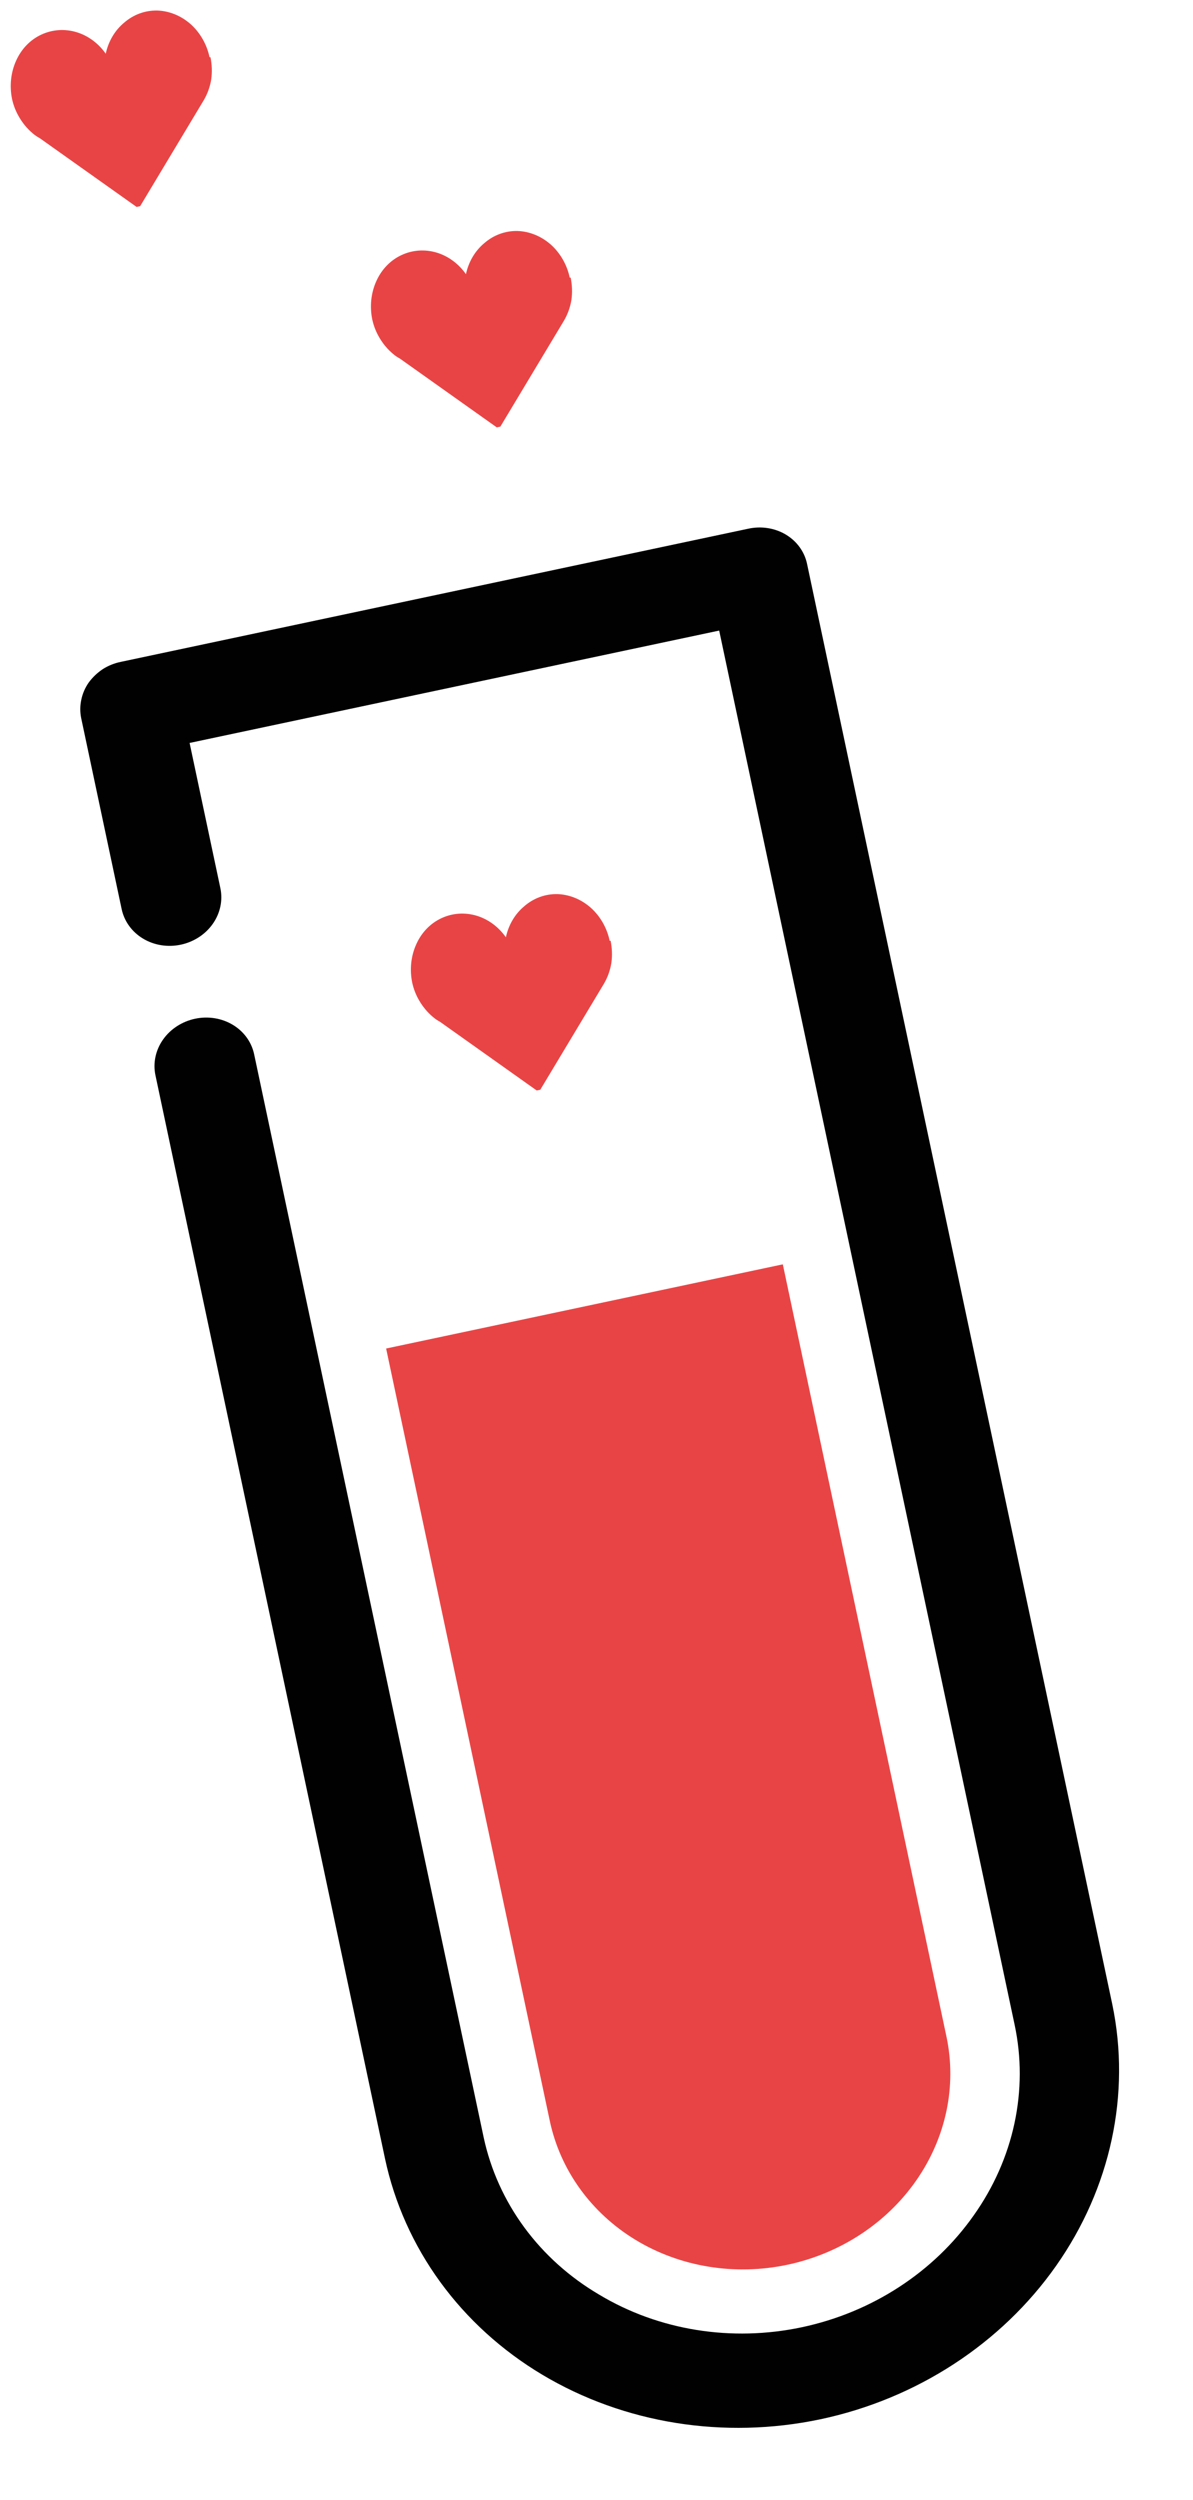 <svg width="85" height="178" viewBox="0 0 85 178" fill="none" xmlns="http://www.w3.org/2000/svg">
<path d="M58.452 172.243C51.582 173.688 44.459 172.546 38.632 169.067C35.758 167.35 33.289 165.108 31.367 162.47C29.445 159.832 28.109 156.849 27.433 153.693L11.075 76.553C10.891 75.684 11.084 74.772 11.613 74.017C12.143 73.263 12.964 72.728 13.896 72.53C14.829 72.332 15.797 72.488 16.587 72.963C17.377 73.437 17.924 74.192 18.108 75.062L34.463 152.183C34.96 154.49 35.945 156.667 37.36 158.589C38.775 160.511 40.592 162.139 42.705 163.378C46.943 165.919 52.132 166.75 57.133 165.69C62.134 164.629 66.539 161.763 69.381 157.721C70.794 155.728 71.779 153.503 72.278 151.176C72.778 148.848 72.783 146.464 72.292 144.161L51.241 44.894L13.509 52.895L15.702 63.235C15.886 64.104 15.692 65.016 15.163 65.771C14.634 66.525 13.813 67.06 12.88 67.258C11.947 67.456 10.98 67.3 10.19 66.825C9.4 66.35 8.853 65.595 8.668 64.726L5.784 51.127C5.696 50.698 5.698 50.254 5.792 49.82C5.881 49.384 6.061 48.966 6.323 48.591C6.594 48.223 6.931 47.902 7.319 47.642C7.711 47.392 8.15 47.215 8.61 47.122L53.297 37.645C53.758 37.543 54.233 37.526 54.695 37.598C55.157 37.669 55.597 37.826 55.989 38.06C56.38 38.294 56.716 38.6 56.976 38.96C57.237 39.321 57.416 39.728 57.505 40.159L79.247 142.686C80.582 149.079 79.142 155.781 75.244 161.321C71.346 166.862 65.307 170.79 58.452 172.243Z" fill="#010101"/>
<path d="M27.511 96.009L39.17 150.989C39.915 154.503 42.119 157.556 45.296 159.479C48.473 161.401 52.363 162.034 56.111 161.239C59.859 160.445 63.158 158.287 65.281 155.24C67.405 152.194 68.179 148.509 67.434 144.996L55.775 90.015L27.511 96.009Z" fill="#E94445"/>
<path d="M40.595 19.774C40.4 18.854 39.925 18.022 39.248 17.416C38.566 16.814 37.727 16.472 36.865 16.445C36.002 16.428 35.169 16.733 34.507 17.31C33.849 17.855 33.388 18.634 33.198 19.52C32.669 18.767 31.927 18.224 31.094 17.979C30.26 17.734 29.384 17.798 28.608 18.16C27.827 18.521 27.196 19.17 26.821 19.997C26.434 20.841 26.33 21.816 26.526 22.757C26.625 23.209 26.796 23.642 27.03 24.036C27.285 24.475 27.609 24.863 27.987 25.181C28.143 25.318 28.313 25.435 28.493 25.53L35.395 30.428L35.65 30.374L40.18 22.833C40.445 22.385 40.626 21.882 40.714 21.353C40.786 20.826 40.767 20.286 40.658 19.76L40.595 19.774Z" fill="#E94445"/>
<path d="M14.931 4.078C14.736 3.158 14.261 2.327 13.584 1.721C12.902 1.119 12.063 0.777 11.201 0.75C10.338 0.733 9.505 1.038 8.843 1.615C8.185 2.16 7.724 2.939 7.534 3.824C7.005 3.072 6.263 2.529 5.43 2.284C4.596 2.039 3.72 2.103 2.944 2.465C2.163 2.826 1.532 3.475 1.157 4.302C0.77 5.146 0.666 6.12 0.862 7.062C0.961 7.514 1.132 7.947 1.366 8.34C1.621 8.779 1.945 9.168 2.323 9.486C2.479 9.623 2.649 9.74 2.829 9.835L9.731 14.732L9.986 14.678L14.516 7.137C14.781 6.689 14.962 6.187 15.05 5.657C15.122 5.131 15.104 4.591 14.994 4.065L14.931 4.078Z" fill="#E94445"/>
<path d="M43.44 66.985C43.246 66.065 42.771 65.233 42.093 64.628C41.412 64.026 40.573 63.684 39.711 63.656C38.847 63.639 38.015 63.944 37.353 64.521C36.695 65.066 36.233 65.845 36.044 66.731C35.515 65.979 34.773 65.436 33.94 65.19C33.105 64.945 32.23 65.009 31.453 65.371C30.673 65.732 30.041 66.381 29.667 67.208C29.28 68.053 29.176 69.027 29.372 69.968C29.471 70.421 29.641 70.853 29.875 71.247C30.131 71.686 30.455 72.074 30.833 72.393C30.989 72.529 31.159 72.646 31.339 72.741L38.241 77.639L38.495 77.585L43.026 70.044C43.291 69.596 43.472 69.093 43.559 68.564C43.632 68.038 43.613 67.498 43.504 66.972L43.44 66.985Z" fill="#E94445"/>
</svg>
